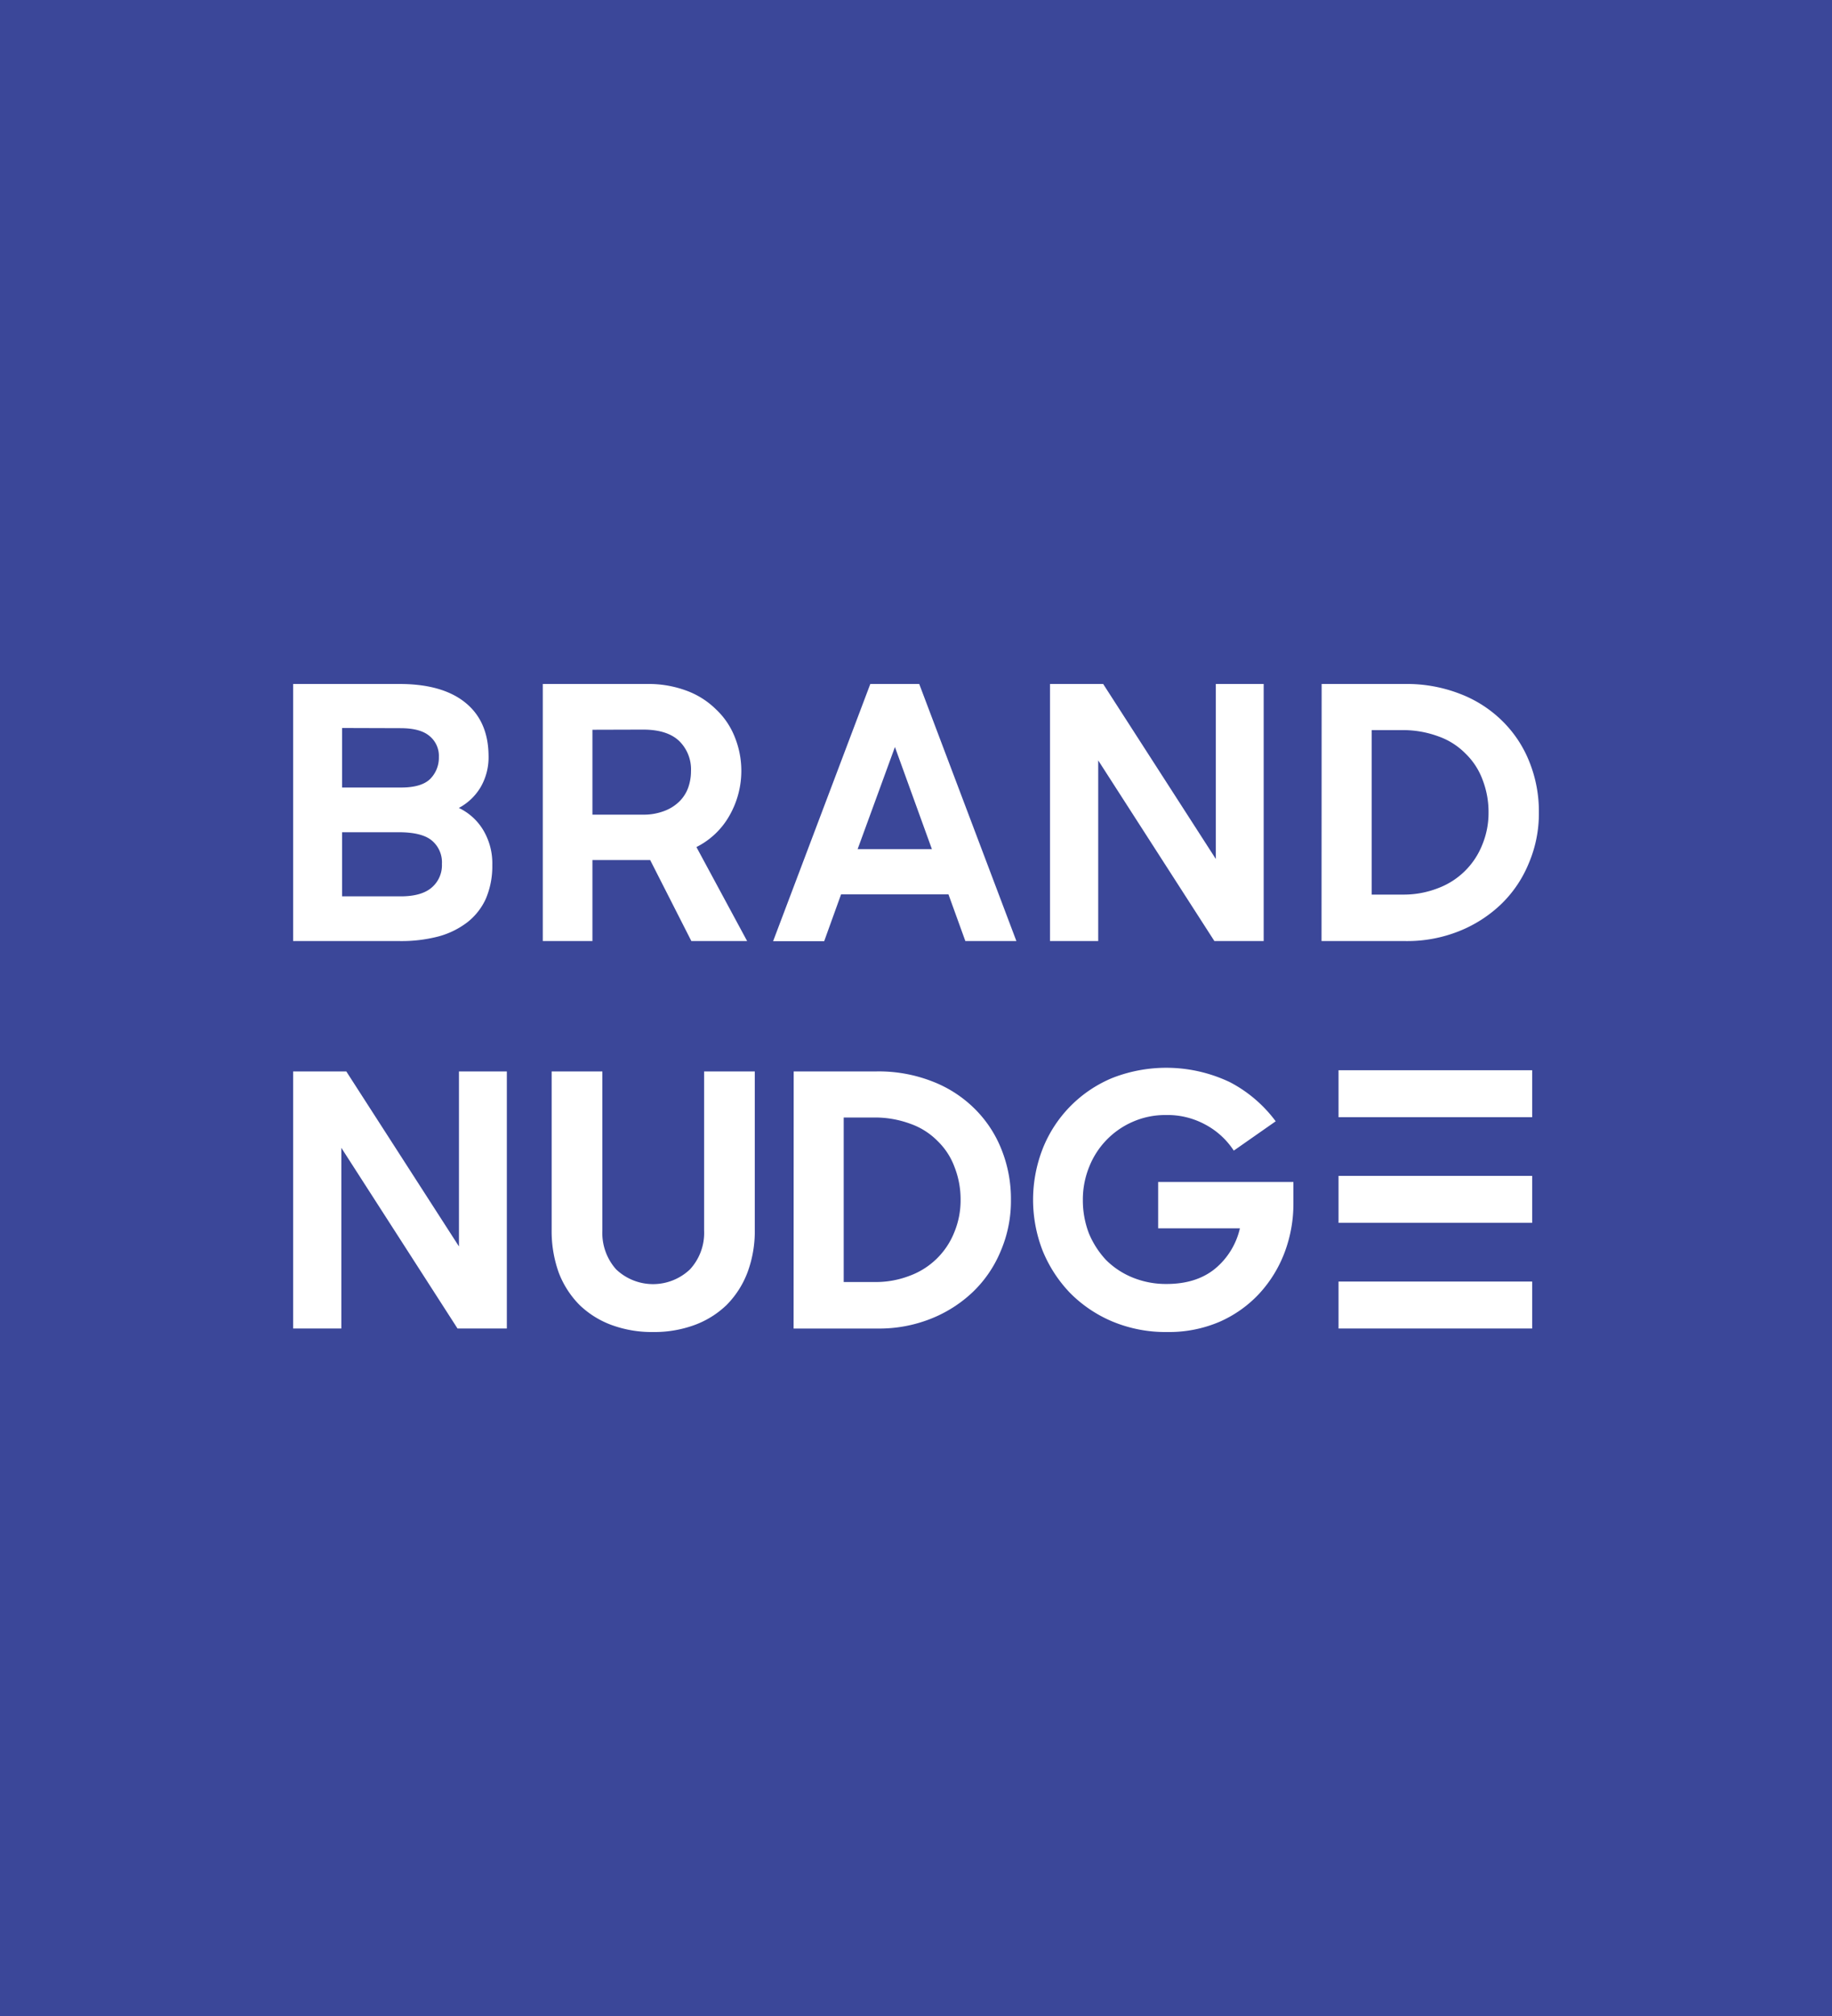 <svg id="Layer_1" data-name="Layer 1" xmlns="http://www.w3.org/2000/svg" viewBox="0 0 500 550"><defs><style>.cls-1{fill:#3b4799;}.cls-2{fill:#fff;}</style></defs><rect class="cls-1" width="500" height="550"/><path class="cls-2" d="M80,186.6h29q11.72,0,18,5.09t6.34,14.51a16.24,16.24,0,0,1-2.11,8.46,15.25,15.25,0,0,1-6,5.76,15.58,15.58,0,0,1,6.72,6.15,17.69,17.69,0,0,1,2.41,9.42,22.6,22.6,0,0,1-1.73,9.13,17.07,17.07,0,0,1-5,6.43,22.63,22.63,0,0,1-8,3.94,39.89,39.89,0,0,1-10.48,1.25H80Zm13.36,40.45v17.49h16q5.58,0,8.36-2.31a8,8,0,0,0,2.89-6.53,7.73,7.73,0,0,0-2.69-6.34q-2.7-2.31-9.13-2.31Zm0-28.44v16.24H109.5q5.48,0,7.88-2.31a8.21,8.21,0,0,0,2.4-6,7,7,0,0,0-2.59-5.77q-2.5-2.11-7.88-2.11Z"/><path class="cls-2" d="M148.14,186.6h28.44a29.74,29.74,0,0,1,10.76,1.82,22.46,22.46,0,0,1,8.07,5.1,20.76,20.76,0,0,1,5.1,7.49,24.61,24.61,0,0,1-1.44,21.53,21.28,21.28,0,0,1-9,8.55l13.84,25.65H188.69l-11.24-22.1H161.69v22.1H148.14Zm13.55,12.49v23.16h13.83a15.52,15.52,0,0,0,5.77-1,11.62,11.62,0,0,0,4.13-2.6,10.12,10.12,0,0,0,2.4-3.75,13.41,13.41,0,0,0,.77-4.51,10.84,10.84,0,0,0-3.26-8.27q-3.27-3.07-9.81-3.07Z"/><path class="cls-2" d="M237.53,186.6h13.35l26.52,70.14H263.47L258.86,244H229.55l-4.61,12.78H211Zm-3.46,45.06h20.27L244.25,203.8Z"/><path class="cls-2" d="M286.57,186.6h14.51l30.75,47.75V186.6h13.06v70.14H331.44l-31.71-49.29v49.29H286.57Z"/><path class="cls-2" d="M360.71,186.6h22.68a40.15,40.15,0,0,1,15.08,2.69,33.35,33.35,0,0,1,11.54,7.4,32.22,32.22,0,0,1,7.39,11.14,36.2,36.2,0,0,1,2.6,13.84,34.63,34.63,0,0,1-2.79,13.93,32.67,32.67,0,0,1-7.59,11.15,35.64,35.64,0,0,1-11.43,7.3,38.12,38.12,0,0,1-14.51,2.69h-23Zm13.65,12.59v44.87h8.45a25.69,25.69,0,0,0,9.61-1.73,20.8,20.8,0,0,0,12.11-11.82,22.69,22.69,0,0,0,1.73-8.84,24.32,24.32,0,0,0-1.63-8.94,19.12,19.12,0,0,0-4.62-7.11,19.51,19.51,0,0,0-7.4-4.71,27.85,27.85,0,0,0-10.18-1.72Z"/><path class="cls-2" d="M80,292.3H94.51l30.75,47.75V292.3h13.07v70.14H124.87L93.16,313.15v49.29H80Z"/><path class="cls-2" d="M178.24,363.4a31.89,31.89,0,0,1-11.34-1.92,25.05,25.05,0,0,1-8.75-5.48,25.36,25.36,0,0,1-5.67-8.84,33.58,33.58,0,0,1-1.92-11.72V292.3H164.4v43.43a14.92,14.92,0,0,0,3.75,10.57,14.63,14.63,0,0,0,20.17,0,14.67,14.67,0,0,0,3.85-10.57V292.3H206v43.14a32.22,32.22,0,0,1-2,11.72,25.36,25.36,0,0,1-5.67,8.84,25.05,25.05,0,0,1-8.75,5.48A31.87,31.87,0,0,1,178.24,363.4Z"/><path class="cls-2" d="M216.62,292.3H239.3A40.15,40.15,0,0,1,254.38,295a33.35,33.35,0,0,1,11.54,7.4,32.27,32.27,0,0,1,7.39,11.14,36.2,36.2,0,0,1,2.6,13.84,34.63,34.63,0,0,1-2.79,13.93,32.77,32.77,0,0,1-7.59,11.15,35.64,35.64,0,0,1-11.43,7.3,38.12,38.12,0,0,1-14.51,2.69h-23Zm13.65,12.58v44.88h8.45a25.69,25.69,0,0,0,9.61-1.73,20.8,20.8,0,0,0,12.11-11.82,22.73,22.73,0,0,0,1.73-8.84,24.12,24.12,0,0,0-1.64-8.94,19,19,0,0,0-4.61-7.11,19.51,19.51,0,0,0-7.4-4.71,27.84,27.84,0,0,0-10.18-1.73Z"/><path class="cls-2" d="M318.58,363.4a37.73,37.73,0,0,1-15-2.88,35.74,35.74,0,0,1-11.53-7.78,36.58,36.58,0,0,1-7.49-11.53,38.3,38.3,0,0,1,.09-28,34.72,34.72,0,0,1,18.93-19.12,40.38,40.38,0,0,1,32.1,1.15,36.66,36.66,0,0,1,12.49,10.67l-11.44,8a21.09,21.09,0,0,0-7.78-7.11,21.56,21.56,0,0,0-10.76-2.6,22,22,0,0,0-9,1.83,22.36,22.36,0,0,0-11.92,12.3,23.68,23.68,0,0,0-1.73,9,25.1,25.1,0,0,0,1.64,9.13,24.25,24.25,0,0,0,4.7,7.3,21.91,21.91,0,0,0,7.31,4.8,24,24,0,0,0,9.22,1.73q8.07,0,13.17-4.13a20.08,20.08,0,0,0,6.82-11.05H316.09V322.47H353v5.86a37.43,37.43,0,0,1-2.4,13.36,34.5,34.5,0,0,1-6.92,11.24,32.72,32.72,0,0,1-10.86,7.69A35.06,35.06,0,0,1,318.58,363.4Z"/><rect class="cls-2" x="365.32" y="291.98" width="52.85" height="12.81"/><rect class="cls-2" x="365.32" y="320.8" width="52.85" height="12.81"/><rect class="cls-2" x="365.32" y="349.63" width="52.85" height="12.81"/></svg>